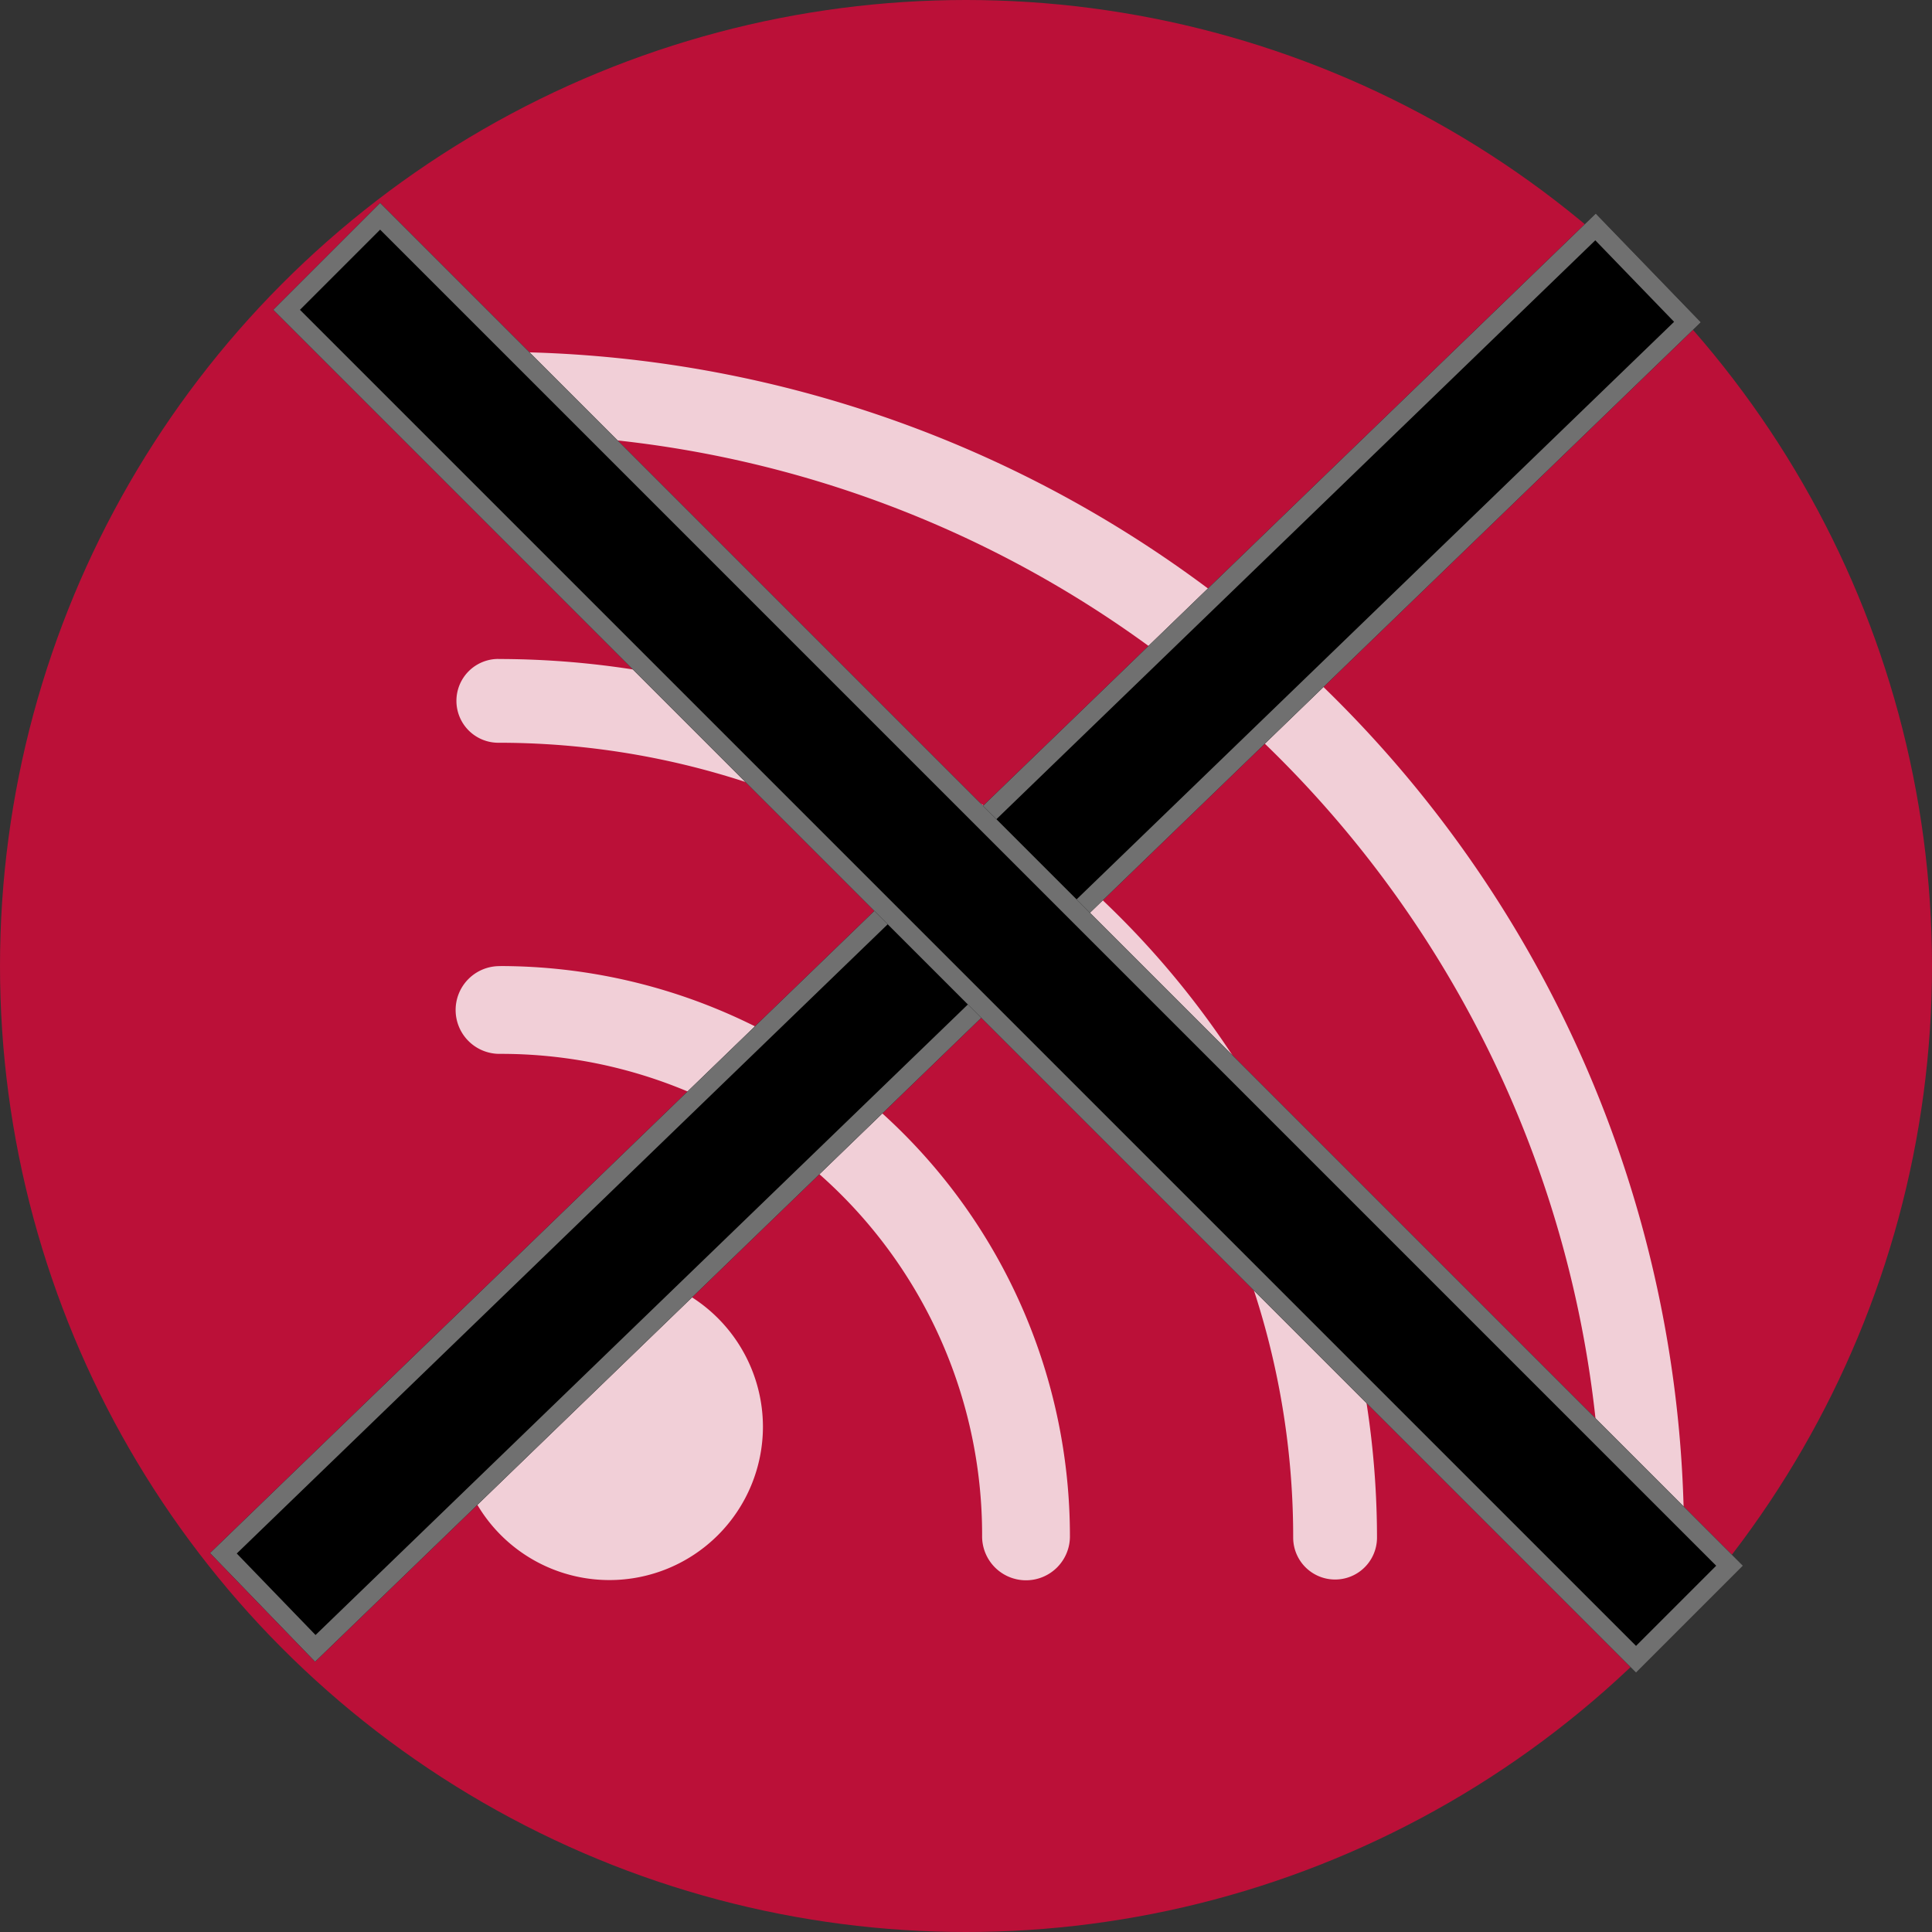 <svg xmlns="http://www.w3.org/2000/svg" width="102.25" height="102.25" viewBox="0 0 102.25 102.25">
  <rect x="0" y="0" width="102.25" height="102.25" fill="#333333" stroke="none"/>
  <g id="Group_17" data-name="Group 17" transform="translate(-1527.823 -897.875)">
    <g id="Group_16" data-name="Group 16" transform="translate(-42.638 81.875)">
      <g id="_2eb50c958572bb1fa16f02b1967acf7d" data-name="2eb50c958572bb1fa16f02b1967acf7d" transform="translate(1622 -157.149)">
        <circle id="Ellipse_5" data-name="Ellipse 5" cx="51.125" cy="51.125" r="51.125" transform="translate(-51.539 973.149)" fill="#bb1038"/>
        <path id="Path_7" data-name="Path 7" d="M12.2,1027.36a2.171,2.171,0,1,0,0,4.343,58.422,58.422,0,0,1,58.459,58.459,2.171,2.171,0,0,0,4.343,0A62.837,62.837,0,0,0,12.2,1027.36Zm.049,16.25a2.218,2.218,0,1,0,0,4.436,42.036,42.036,0,0,1,42.067,42.067,2.218,2.218,0,1,0,4.436,0,46.54,46.54,0,0,0-46.5-46.5Zm.11,16.258a2.322,2.322,0,1,0,0,4.643A25.455,25.455,0,0,1,37.853,1090a2.324,2.324,0,1,0,4.647,0,30.173,30.173,0,0,0-30.144-30.136Zm5.769,16.242a8.125,8.125,0,1,0,8.125,8.125A8.149,8.149,0,0,0,18.125,1076.11Z" transform="translate(-37.414 -35.587)" fill="#fff" opacity="0.8"/>
      </g>
    </g>
    <g id="Rectangle_12" data-name="Rectangle 12" transform="matrix(-0.719, 0.695, -0.695, -0.719, 1617.837, 914.931)" stroke="#707070" stroke-width="1">
      <rect width="102" height="8" stroke="none"/>
      <rect x="0.5" y="0.5" width="101" height="7" fill="none"/>
    </g>
    <g id="Rectangle_13" data-name="Rectangle 13" transform="translate(1614.409 986.397) rotate(-135)" stroke="#707070" stroke-width="1">
      <rect width="102" height="8" stroke="none"/>
      <rect x="0.5" y="0.5" width="101" height="7" fill="none"/>
    </g>
  </g>
</svg>
